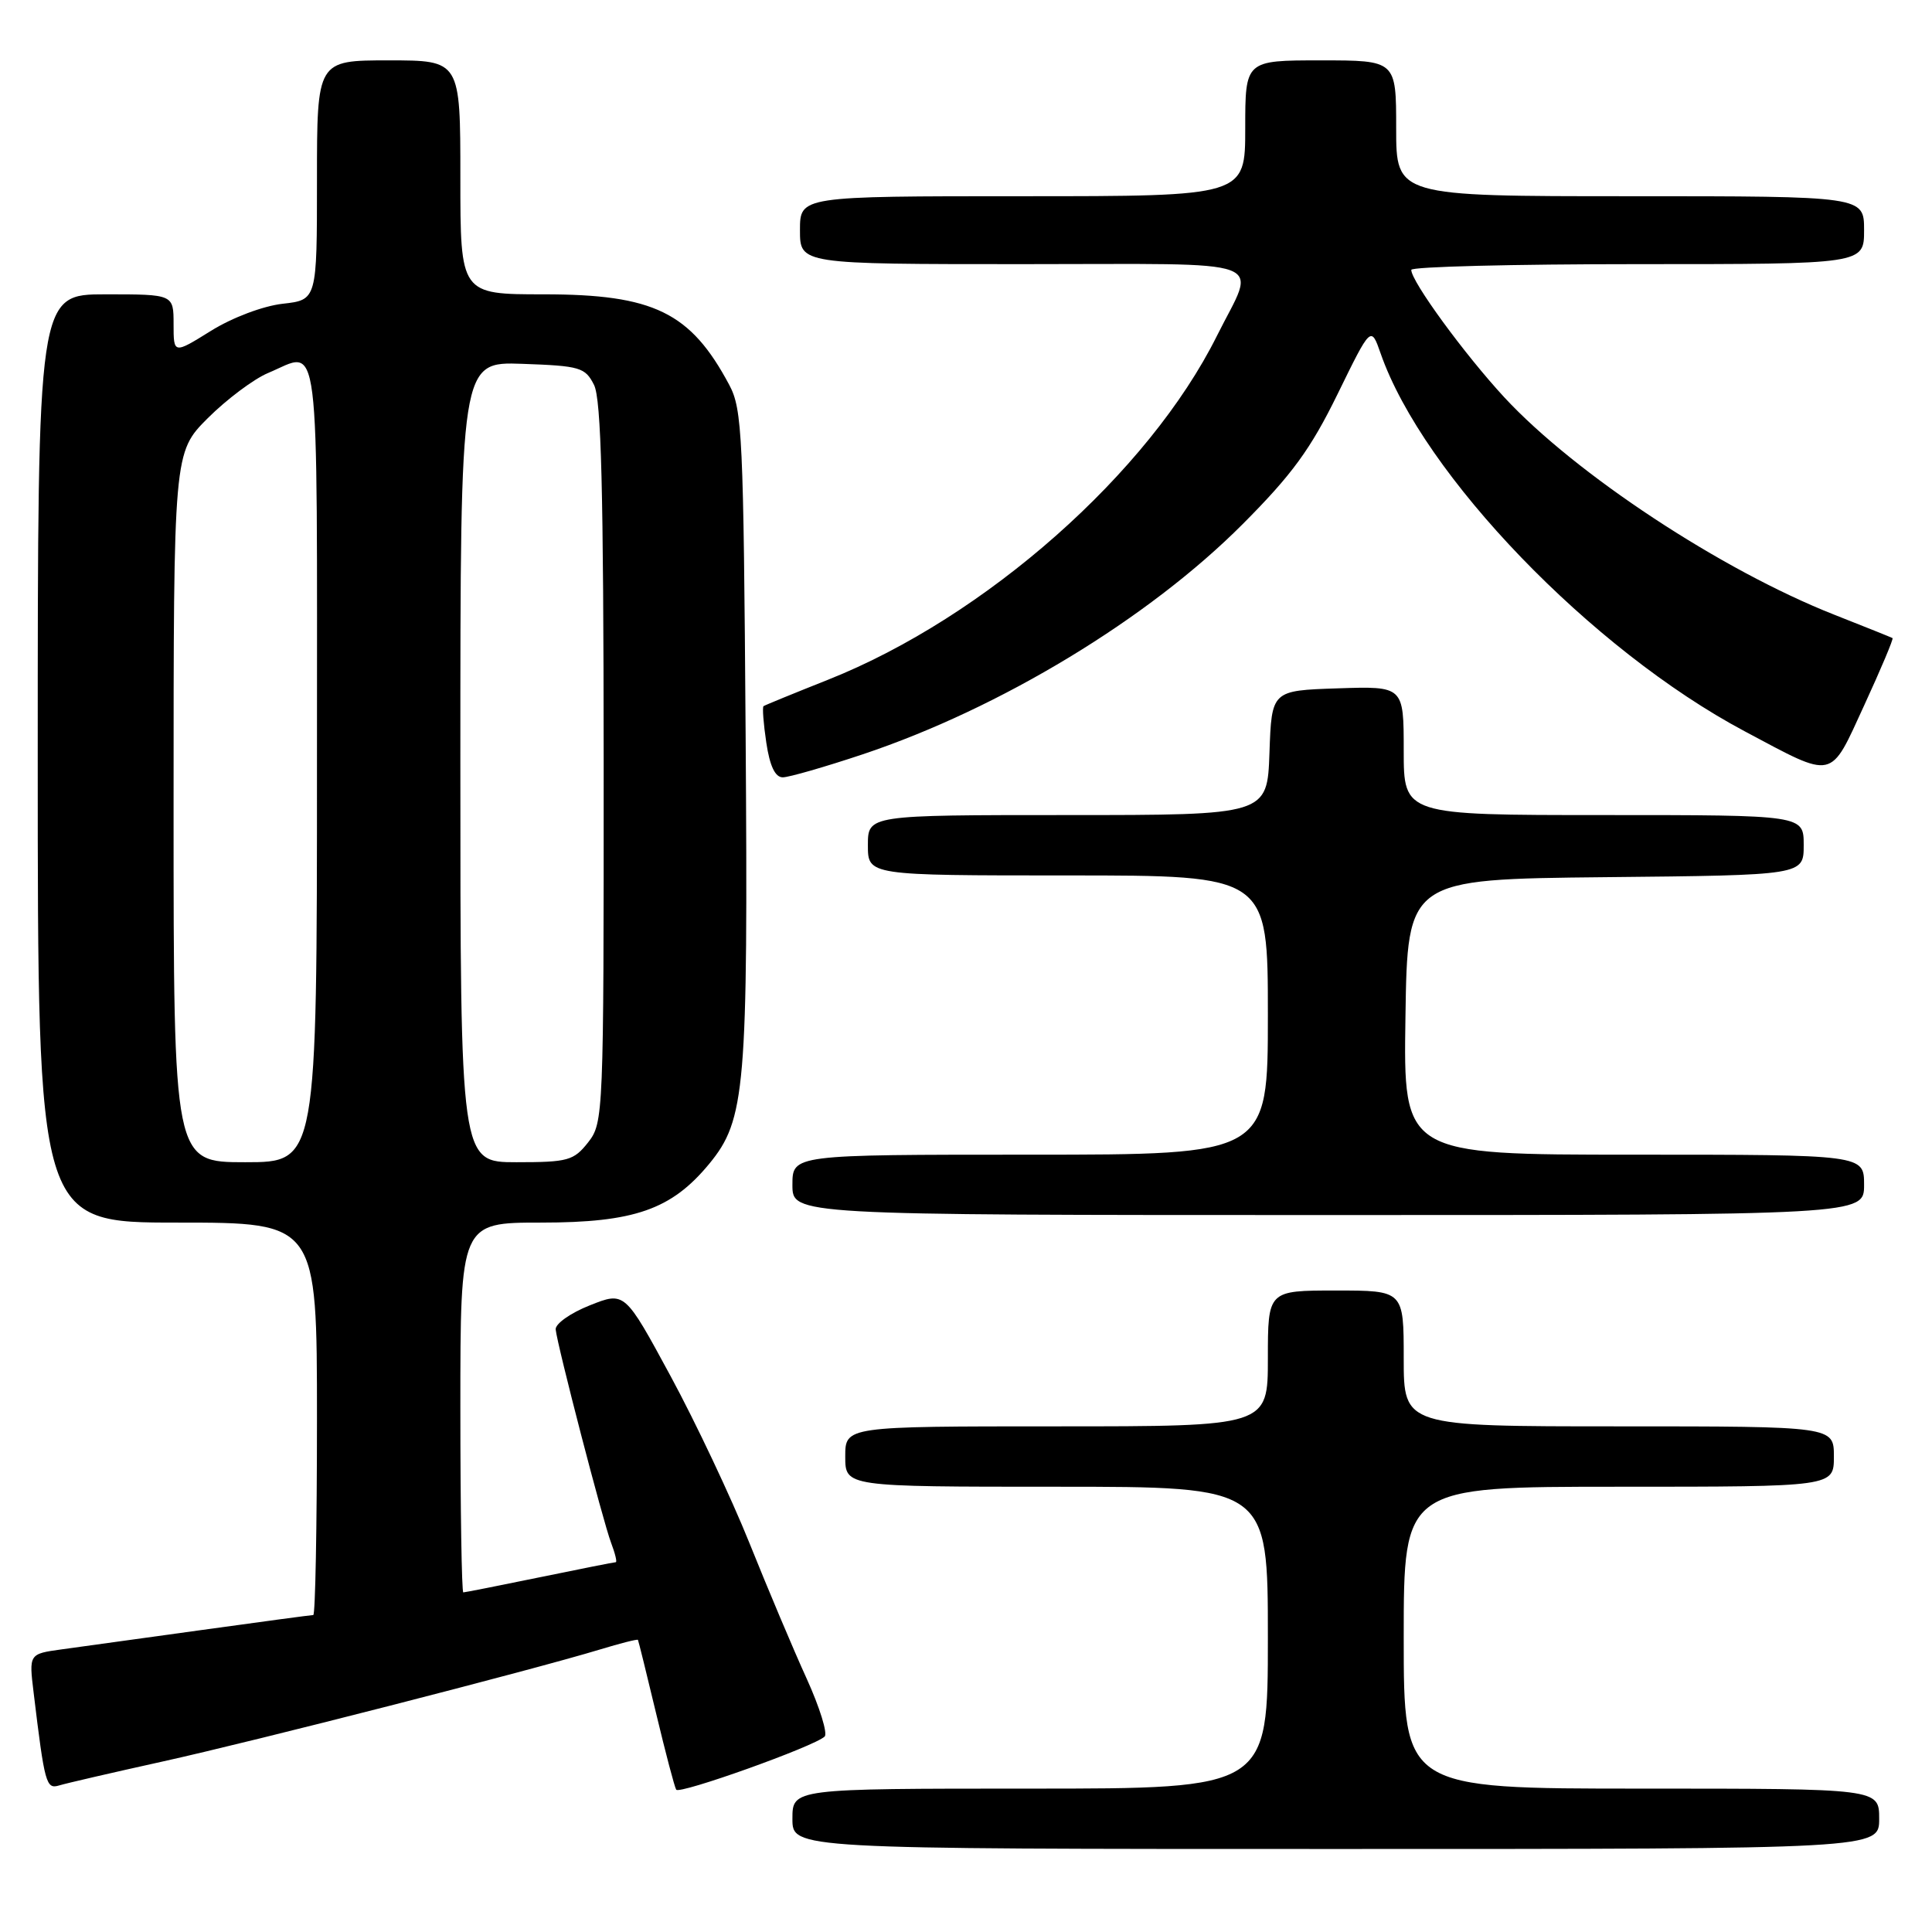 <?xml version="1.0" encoding="UTF-8" standalone="no"?>
<!DOCTYPE svg PUBLIC "-//W3C//DTD SVG 1.1//EN" "http://www.w3.org/Graphics/SVG/1.1/DTD/svg11.dtd" >
<svg xmlns="http://www.w3.org/2000/svg" xmlns:xlink="http://www.w3.org/1999/xlink" version="1.1" viewBox="0 0 256 256">
 <g >
 <path fill="currentColor"
d=" M 249.00 241.00 C 249.00 237.00 249.00 237.00 217.50 237.00 C 186.00 237.00 186.00 237.00 186.00 217.00 C 186.00 197.00 186.00 197.00 214.50 197.00 C 243.00 197.00 243.00 197.00 243.00 193.00 C 243.00 189.00 243.00 189.00 214.50 189.00 C 186.00 189.00 186.00 189.00 186.00 180.00 C 186.00 171.00 186.00 171.00 177.00 171.00 C 168.00 171.00 168.00 171.00 168.00 180.00 C 168.00 189.00 168.00 189.00 140.00 189.00 C 112.00 189.00 112.00 189.00 112.00 193.00 C 112.00 197.00 112.00 197.00 140.00 197.00 C 168.00 197.00 168.00 197.00 168.00 217.00 C 168.00 237.00 168.00 237.00 136.50 237.00 C 105.00 237.00 105.00 237.00 105.00 241.00 C 105.00 245.00 105.00 245.00 177.00 245.00 C 249.00 245.00 249.00 245.00 249.00 241.00 Z  M 109.27 230.10 C 109.69 229.70 108.62 226.24 106.89 222.43 C 105.15 218.62 101.75 210.55 99.32 204.50 C 96.89 198.45 92.17 188.46 88.84 182.31 C 82.78 171.12 82.78 171.12 78.14 172.97 C 75.59 173.98 73.56 175.42 73.63 176.16 C 73.85 178.30 79.89 201.58 80.97 204.42 C 81.51 205.84 81.79 207.00 81.59 207.00 C 81.38 207.00 76.85 207.90 71.50 209.00 C 66.15 210.10 61.60 211.00 61.39 211.00 C 61.18 211.00 61.00 199.97 61.00 186.50 C 61.00 162.00 61.00 162.00 71.68 162.00 C 84.05 162.00 88.97 160.28 93.97 154.22 C 98.78 148.38 99.13 144.28 98.80 97.35 C 98.52 57.77 98.36 54.23 96.63 51.00 C 91.50 41.38 86.63 39.00 72.04 39.00 C 61.00 39.00 61.00 39.00 61.00 23.50 C 61.00 8.00 61.00 8.00 51.50 8.00 C 42.00 8.00 42.00 8.00 42.00 23.87 C 42.00 39.74 42.00 39.74 37.45 40.25 C 34.84 40.55 30.78 42.08 27.95 43.84 C 23.00 46.92 23.00 46.92 23.00 42.96 C 23.00 39.00 23.00 39.00 14.00 39.00 C 5.00 39.00 5.00 39.00 5.00 100.50 C 5.00 162.00 5.00 162.00 23.50 162.00 C 42.00 162.00 42.00 162.00 42.00 188.00 C 42.00 202.30 41.78 214.00 41.51 214.00 C 41.25 214.00 34.61 214.89 26.76 215.98 C 18.92 217.07 10.55 218.23 8.17 218.55 C 3.83 219.15 3.83 219.15 4.46 224.32 C 5.92 236.40 6.11 237.10 7.84 236.58 C 8.75 236.30 14.90 234.88 21.50 233.42 C 33.69 230.73 70.41 221.32 79.45 218.58 C 82.18 217.75 84.46 217.17 84.53 217.29 C 84.60 217.40 85.68 221.78 86.93 227.00 C 88.18 232.22 89.38 236.79 89.60 237.14 C 90.00 237.81 107.93 231.40 109.27 230.10 Z  M 247.00 157.00 C 247.00 153.00 247.00 153.00 216.48 153.00 C 185.95 153.00 185.95 153.00 186.23 134.75 C 186.50 116.50 186.50 116.50 212.75 116.23 C 239.00 115.97 239.00 115.97 239.00 111.98 C 239.00 108.00 239.00 108.00 212.50 108.00 C 186.00 108.00 186.00 108.00 186.00 99.46 C 186.00 90.92 186.00 90.92 177.25 91.21 C 168.50 91.50 168.50 91.50 168.21 99.75 C 167.92 108.00 167.92 108.00 141.46 108.00 C 115.00 108.00 115.00 108.00 115.00 112.00 C 115.00 116.00 115.00 116.00 141.50 116.00 C 168.00 116.00 168.00 116.00 168.00 134.50 C 168.00 153.00 168.00 153.00 136.50 153.00 C 105.00 153.00 105.00 153.00 105.00 157.00 C 105.00 161.00 105.00 161.00 176.00 161.00 C 247.00 161.00 247.00 161.00 247.00 157.00 Z  M 114.35 99.94 C 132.59 93.84 152.18 81.97 164.65 69.46 C 171.21 62.88 173.66 59.52 177.23 52.23 C 181.66 43.17 181.66 43.17 182.94 46.83 C 188.55 62.92 210.90 86.11 231.18 96.90 C 243.21 103.30 242.41 103.48 247.03 93.43 C 249.24 88.63 250.92 84.64 250.77 84.55 C 250.62 84.46 247.16 83.07 243.07 81.46 C 228.09 75.56 208.76 62.82 199.33 52.65 C 194.05 46.94 187.00 37.29 187.00 35.76 C 187.00 35.34 200.50 35.00 217.00 35.00 C 247.00 35.00 247.00 35.00 247.00 30.50 C 247.00 26.00 247.00 26.00 216.00 26.00 C 185.00 26.00 185.00 26.00 185.00 17.00 C 185.00 8.00 185.00 8.00 175.00 8.00 C 165.00 8.00 165.00 8.00 165.00 17.00 C 165.00 26.00 165.00 26.00 135.50 26.00 C 106.00 26.00 106.00 26.00 106.00 30.50 C 106.00 35.00 106.00 35.00 135.57 35.00 C 169.23 35.00 166.49 33.99 161.25 44.50 C 152.21 62.65 130.59 81.77 109.74 90.06 C 105.21 91.86 101.35 93.44 101.17 93.57 C 101.00 93.71 101.16 95.88 101.54 98.41 C 102.00 101.50 102.71 103.00 103.72 103.00 C 104.53 103.00 109.32 101.62 114.35 99.94 Z  M 23.00 106.97 C 23.00 59.95 23.00 59.95 27.54 55.40 C 30.04 52.91 33.63 50.22 35.51 49.43 C 42.52 46.50 42.00 42.35 42.00 101.00 C 42.00 154.00 42.00 154.00 32.50 154.00 C 23.00 154.00 23.00 154.00 23.00 106.97 Z  M 61.00 100.96 C 61.00 47.92 61.00 47.92 69.22 48.21 C 76.86 48.48 77.54 48.68 78.71 51.00 C 79.67 52.91 79.97 64.80 79.99 101.12 C 80.00 147.78 79.96 148.78 77.93 151.37 C 76.02 153.79 75.26 154.00 68.43 154.00 C 61.00 154.00 61.00 154.00 61.00 100.96 Z "/>
</g>
</svg>